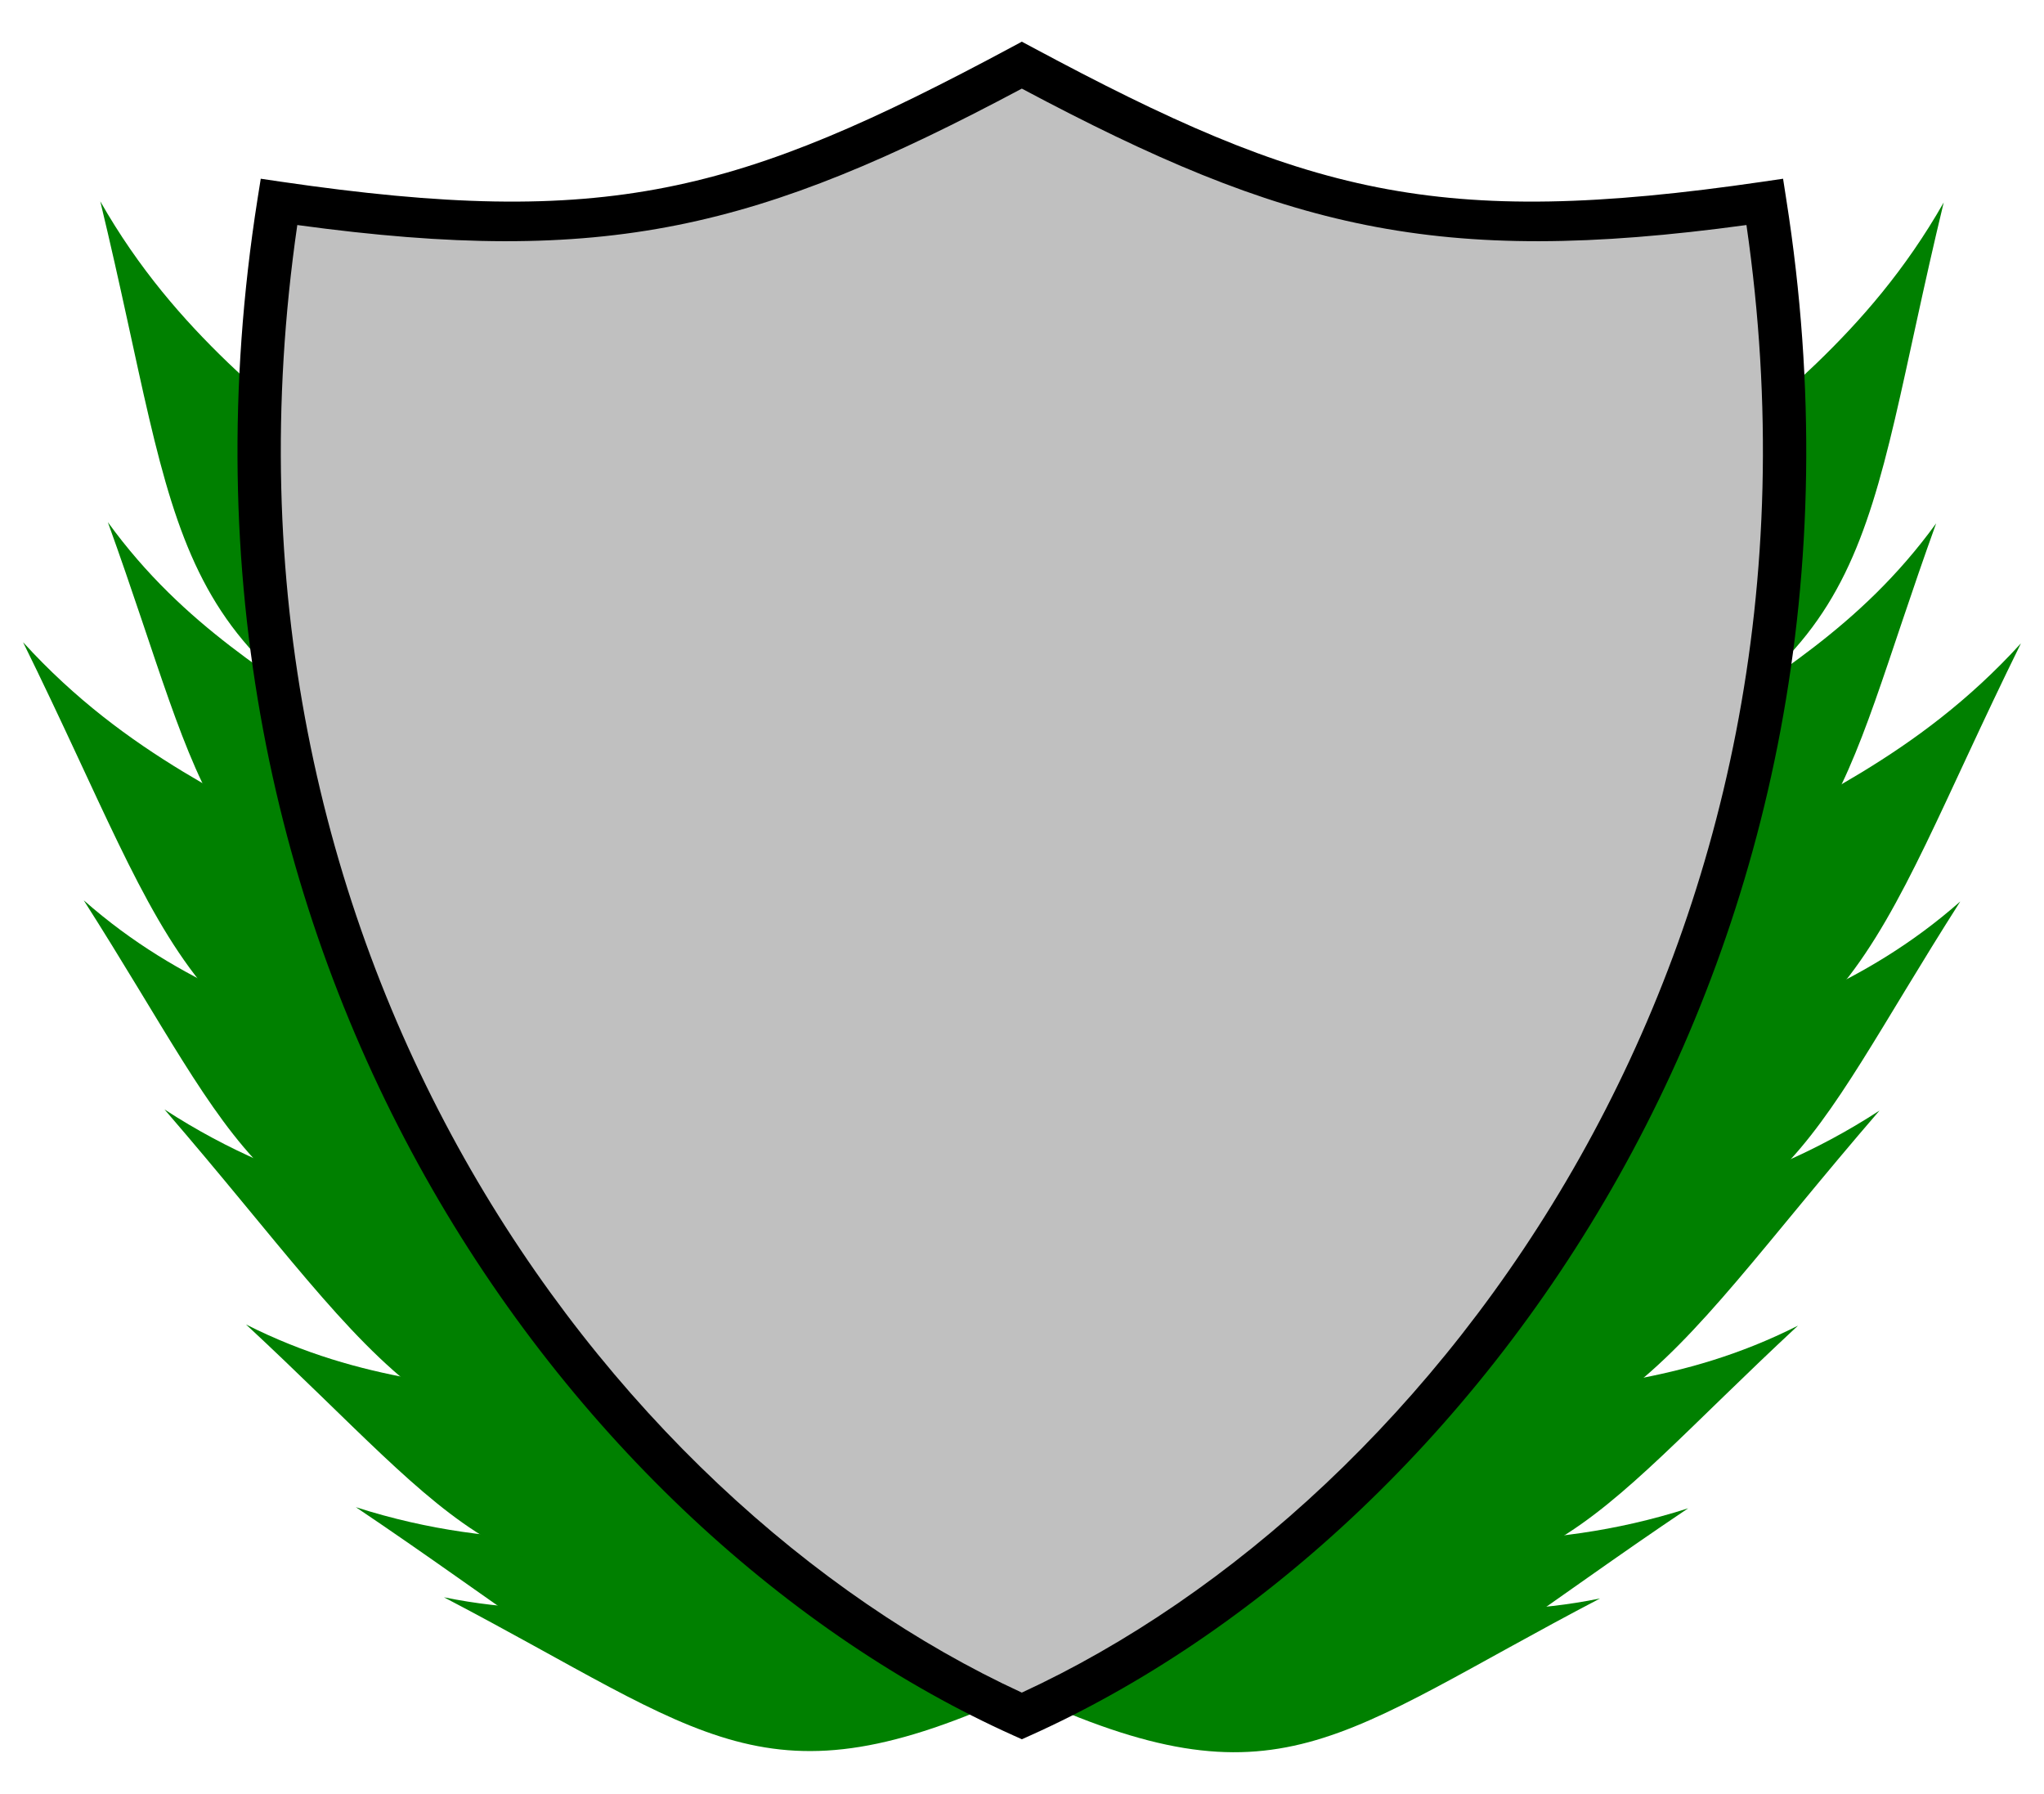 <?xml version="1.0" encoding="UTF-8" standalone="no"?>
<!-- Created with Inkscape (http://www.inkscape.org/) -->

<svg
   width="49mm"
   height="43mm"
   viewBox="0 0 49 43"
   version="1.1"
   id="svg5"
   sodipodi:docname="silver.svg"
   inkscape:version="1.1 (c68e22c387, 2021-05-23)"
   xmlns:inkscape="http://www.inkscape.org/namespaces/inkscape"
   xmlns:sodipodi="http://sodipodi.sourceforge.net/DTD/sodipodi-0.dtd"
   xmlns="http://www.w3.org/2000/svg"
   xmlns:svg="http://www.w3.org/2000/svg">
  <sodipodi:namedview
     id="namedview7"
     pagecolor="#ffffff"
     bordercolor="#666666"
     borderopacity="1.0"
     inkscape:pageshadow="2"
     inkscape:pageopacity="0.0"
     inkscape:pagecheckerboard="0"
     inkscape:document-units="mm"
     showgrid="false"
     width="47.894mm"
     inkscape:zoom="1.2419886"
     inkscape:cx="16.505787"
     inkscape:cy="134.0592"
     inkscape:window-width="1366"
     inkscape:window-height="715"
     inkscape:window-x="-8"
     inkscape:window-y="-8"
     inkscape:window-maximized="1"
     inkscape:current-layer="layer1" />
  <defs
     id="defs2" />
  <g
     inkscape:label="Layer 1"
     inkscape:groupmode="layer"
     id="layer1">
    <g
       id="g11398"
       transform="translate(134.836,-103.704)">
      <g
         id="g8372"
         transform="translate(-161.279,48.319)">
        <g
           id="g8344"
           transform="translate(1.412,-1.299)">
          <path
             style="color:#000000;fill:#008000;stroke-width:0.138px;-inkscape-stroke:none"
             d="m 33.561,92.811 c 6.995,4.696 8.363,7.012 15.974,4.458 -4.459,-6.267 -8.855,-2.175 -15.974,-4.458 z"
             id="path8336" />
          <path
             style="color:#000000;fill:#008000;stroke-width:0.138px;-inkscape-stroke:none"
             d="m 28.974,83.277 c 5.508,6.376 6.216,8.971 14.231,8.516 -2.647,-7.222 -7.967,-4.435 -14.231,-8.516 z"
             id="path8338" />
          <path
             style="color:#000000;fill:#008000;stroke-width:0.138px;-inkscape-stroke:none"
             d="m 25.584,72.078 c 3.724,7.557 3.756,10.247 11.627,11.826 -0.742,-7.655 -6.593,-6.299 -11.627,-11.826 z"
             id="path8340" />
          <path
             style="color:#000000;fill:#008000;stroke-width:0.138px;-inkscape-stroke:none"
             d="m 27.435,61.51 c 1.978,8.19 1.419,10.821 8.753,14.086 0.953,-7.632 -5.053,-7.59 -8.753,-14.086 z"
             id="path8342" />
        </g>
        <g
           id="g8354"
           transform="matrix(-1,0,0,1,100.474,-1.272)">
          <path
             style="color:#000000;fill:#008000;stroke-width:0.138px;-inkscape-stroke:none"
             d="m 33.561,92.811 c 6.995,4.696 8.363,7.012 15.974,4.458 -4.459,-6.267 -8.855,-2.175 -15.974,-4.458 z"
             id="path8346" />
          <path
             style="color:#000000;fill:#008000;stroke-width:0.138px;-inkscape-stroke:none"
             d="m 28.974,83.277 c 5.508,6.376 6.216,8.971 14.231,8.516 -2.647,-7.222 -7.967,-4.435 -14.231,-8.516 z"
             id="path8348" />
          <path
             style="color:#000000;fill:#008000;stroke-width:0.138px;-inkscape-stroke:none"
             d="m 25.584,72.078 c 3.724,7.557 3.756,10.247 11.627,11.826 -0.742,-7.655 -6.593,-6.299 -11.627,-11.826 z"
             id="path8350" />
          <path
             style="color:#000000;fill:#008000;stroke-width:0.138px;-inkscape-stroke:none"
             d="m 27.435,61.51 c 1.978,8.19 1.419,10.821 8.753,14.086 0.953,-7.632 -5.053,-7.59 -8.753,-14.086 z"
             id="path8352" />
        </g>
        <path
           style="color:#000000;fill:#008000;stroke-width:0.138px;-inkscape-stroke:none"
           d="M 64.801,93.7 C 58.48,97.003 57.114,98.825 50.946,95.97 55.279,91.11 58.599,94.961 64.801,93.7 Z"
           id="path8356" />
        <path
           style="color:#000000;fill:#008000;stroke-width:0.138px;-inkscape-stroke:none"
           d="m 69.545,87.161 c -5.226,4.854 -6.062,6.972 -12.764,5.847 2.897,-5.831 7.115,-2.993 12.764,-5.847 z"
           id="path8358" />
        <path
           style="color:#000000;fill:#008000;stroke-width:0.138px;-inkscape-stroke:none"
           d="m 73.436,76.993 c -3.835,6.014 -4.11,8.275 -10.88,8.873 1.334,-6.373 6.132,-4.689 10.88,-8.873 z"
           id="path8360" />
        <path
           style="color:#000000;fill:#008000;stroke-width:0.138px;-inkscape-stroke:none"
           d="M 72.858,67.929 C 70.435,74.637 70.661,76.903 64.187,78.97 64.092,72.46 69.142,73.052 72.858,67.929 Z"
           id="path8362" />
        <path
           style="color:#000000;fill:#008000;stroke-width:0.138px;-inkscape-stroke:none"
           d="m 37.085,93.672 c 6.322,3.303 7.687,5.125 13.855,2.271 -4.333,-4.86 -7.653,-1.009 -13.855,-2.271 z"
           id="path8364" />
        <path
           style="color:#000000;fill:#008000;stroke-width:0.138px;-inkscape-stroke:none"
           d="m 32.341,87.133 c 5.226,4.854 6.062,6.972 12.764,5.847 -2.897,-5.831 -7.115,-2.993 -12.764,-5.847 z"
           id="path8366" />
        <path
           style="color:#000000;fill:#008000;stroke-width:0.138px;-inkscape-stroke:none"
           d="m 28.45,76.965 c 3.835,6.014 4.11,8.275 10.88,8.873 -1.334,-6.373 -6.132,-4.689 -10.88,-8.873 z"
           id="path8368" />
        <path
           style="color:#000000;fill:#008000;stroke-width:0.138px;-inkscape-stroke:none"
           d="m 29.028,67.901 c 2.424,6.708 2.198,8.974 8.671,11.041 0.094,-6.511 -4.955,-5.918 -8.671,-11.041 z"
           id="path8370" />
      </g>
      <g
         id="path8374">
        <path
           style="color:#000000;fill:#c0c0c0;-inkscape-stroke:none"
           d="m -110.34,105.271 c -6.597,3.54 -9.952,4.435 -17.83,3.284 -2.819,17.897 7.456,31.63 17.83,36.291 10.374,-4.661 20.65,-18.394 17.831,-36.291 -7.878,1.151 -11.234,0.256 -17.831,-3.284 z"
           id="path11114" />
        <path
           style="color:#000000;fill:#000000;-inkscape-stroke:none"
           d="m -110.34,104.703 -0.236,0.127 c -6.566,3.523 -9.701,4.373 -17.521,3.23 l -0.488,-0.072 -0.078,0.49 c -2.855,18.12 7.523,32.063 18.119,36.824 l 0.205,0.092 0.205,-0.092 c 10.596,-4.761 20.974,-18.704 18.119,-36.824 l -0.076,-0.49 -0.49,0.072 c -7.821,1.143 -10.956,0.293 -17.521,-3.23 z m 0,1.125 c 6.298,3.354 9.949,4.282 17.371,3.27 2.51,17.32 -7.38,30.569 -17.371,35.178 -9.991,-4.608 -19.88,-17.858 -17.369,-35.178 7.421,1.012 11.072,0.085 17.369,-3.27 z"
           id="path11116" />
      </g>
    </g>
  </g>
</svg>
